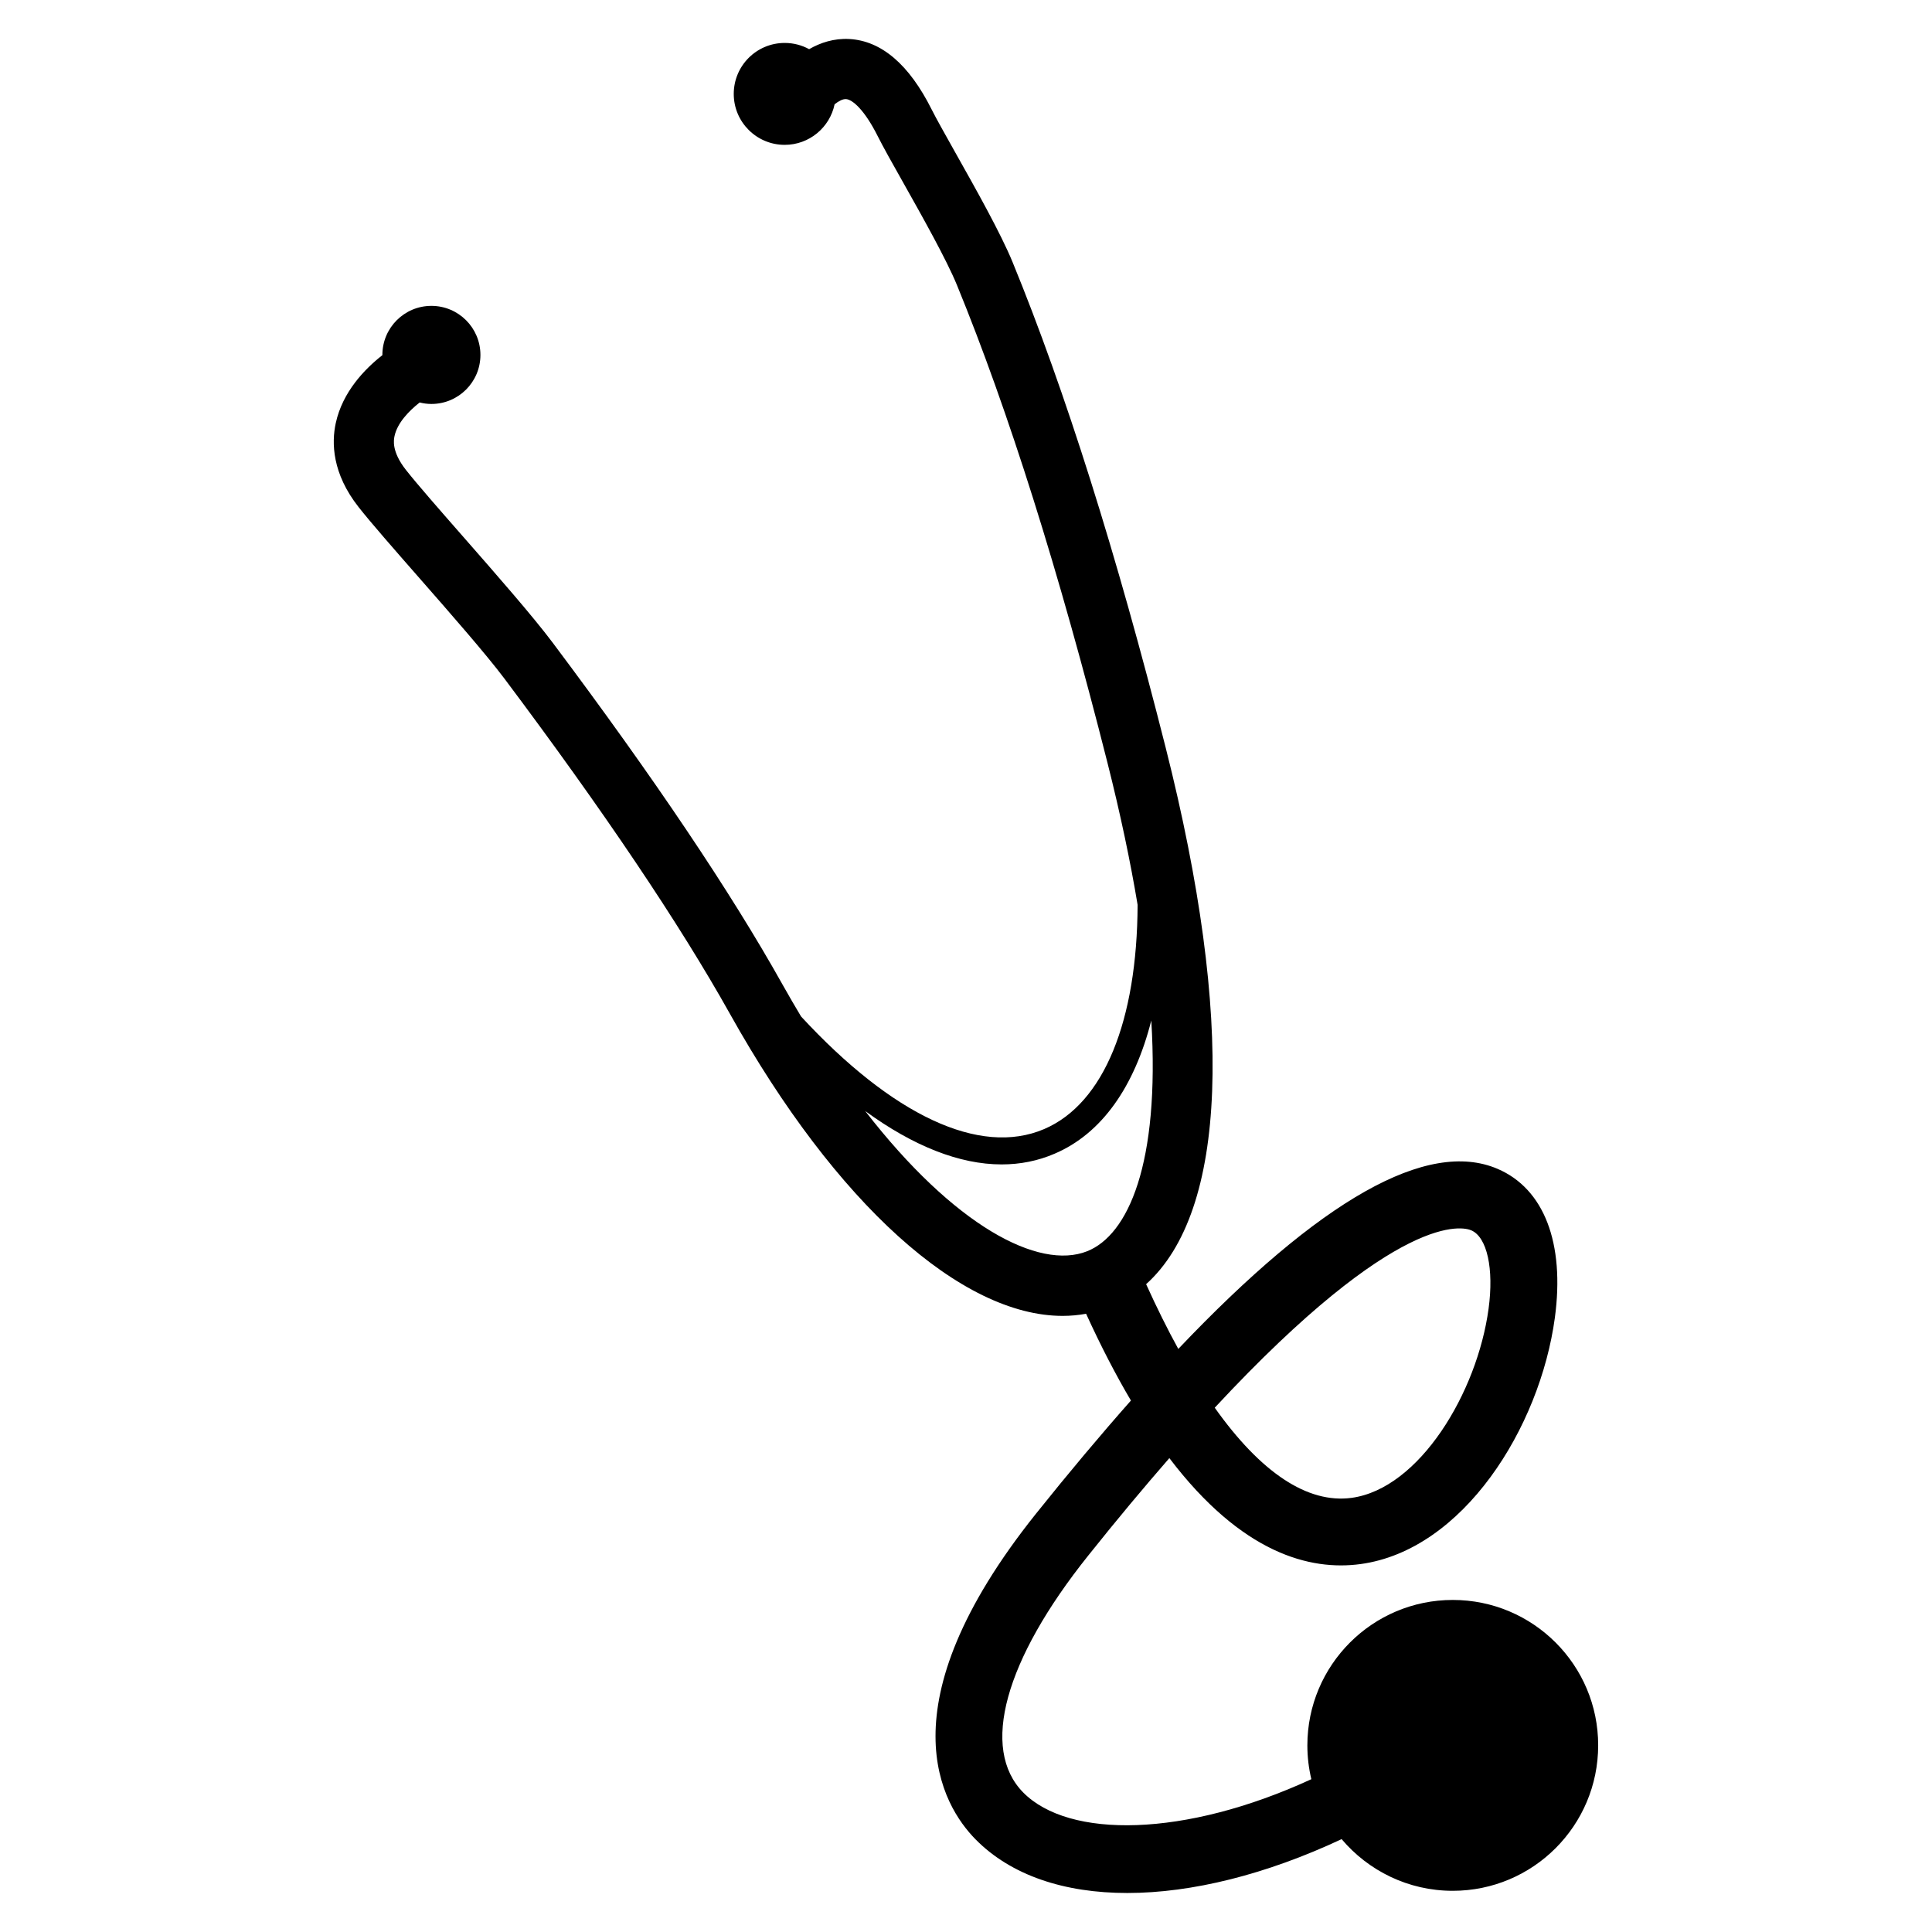 <svg xmlns="http://www.w3.org/2000/svg" xmlns:xlink="http://www.w3.org/1999/xlink" version="1.1" id="Layer_1" x="0px" y="0px" width="100px" height="100px" viewBox="0 0 100 100" enable-background="new 0 0 100 100" xml:space="preserve">
<path fill="none" d="M69.959,77.528c3.512-0.48,6.502-5.446,7.09-9.786c0.282-2.077-0.078-3.711-0.897-4.062  c-0.404-0.173-3.716-1.098-13.275,9.182C65.255,76.214,67.673,77.836,69.959,77.528z"/>
<path fill="none" d="M59.591,52.82c-0.873,3.432-2.564,5.852-4.999,6.893c-0.866,0.375-1.788,0.557-2.747,0.557  c-2.177,0-4.569-0.944-7.063-2.764c4.612,5.954,8.984,8.252,11.487,7.259C58.381,63.924,60.043,60.27,59.591,52.82z"/>
<path d="M75.196,82.813c-4.158,0-7.527,3.372-7.527,7.527c0,0.604,0.072,1.19,0.206,1.751c-6.564,3.023-12.551,3.082-14.914,0.687  c-2.227-2.26-0.968-6.845,3.37-12.267c1.499-1.88,2.897-3.549,4.195-5.039c3.751,4.937,7.282,5.84,9.897,5.484  c5.311-0.723,9.282-7.05,10.056-12.747c0.523-3.868-0.558-6.679-2.964-7.709c-3.629-1.554-9.17,1.579-16.526,9.32  c-0.563-1.021-1.116-2.141-1.666-3.351c4.187-3.758,4.588-13.63,1.013-27.769c-2.54-10.043-5.204-18.498-7.923-25.128  c-0.612-1.495-1.914-3.807-2.959-5.664c-0.531-0.947-0.992-1.765-1.233-2.245c-1.166-2.328-2.601-3.553-4.263-3.644  c-0.797-0.042-1.495,0.192-2.077,0.526c-0.375-0.205-0.806-0.322-1.265-0.322c-1.456,0-2.637,1.18-2.637,2.639  c0,1.456,1.182,2.636,2.637,2.636c1.272,0,2.335-0.901,2.583-2.1c0.204-0.16,0.418-0.279,0.591-0.268  c0.323,0.018,0.948,0.533,1.646,1.927c0.275,0.549,0.751,1.396,1.305,2.378c1.002,1.782,2.249,4,2.79,5.319  c2.663,6.494,5.283,14.808,7.787,24.709c0.682,2.698,1.194,5.148,1.565,7.373c-0.026,5.977-1.729,10.273-4.836,11.604  c-3.342,1.431-7.869-0.724-12.583-5.826c-0.319-0.534-0.639-1.081-0.958-1.65c-2.669-4.776-6.675-10.733-11.904-17.706  c-1.027-1.369-2.931-3.542-4.611-5.459c-1.226-1.398-2.382-2.718-2.976-3.471c-0.761-0.966-0.634-1.565-0.593-1.762  c0.145-0.68,0.756-1.307,1.3-1.734c0.194,0.049,0.398,0.077,0.607,0.077c1.402,0,2.538-1.136,2.538-2.538  c0-1.403-1.136-2.539-2.538-2.539c-1.401,0-2.537,1.136-2.537,2.539c0,0.004,0,0.007,0,0.012c-0.921,0.722-2.062,1.903-2.413,3.517  c-0.221,1.019-0.194,2.603,1.189,4.356c0.644,0.817,1.827,2.166,3.079,3.596c1.644,1.875,3.507,4.001,4.463,5.274  c5.145,6.862,9.073,12.703,11.675,17.357c5.501,9.845,11.984,15.627,17.218,15.627c0.413,0,0.818-0.038,1.213-0.11  c0.775,1.698,1.551,3.189,2.321,4.492c-1.564,1.768-3.203,3.718-4.913,5.855c-7.981,9.984-4.847,15.114-3.129,16.858  c1.849,1.875,4.61,2.776,7.857,2.776c3.342,0,7.195-0.961,11.09-2.788c1.381,1.633,3.444,2.675,5.752,2.675  c4.157,0,7.527-3.371,7.527-7.53C82.724,86.185,79.354,82.813,75.196,82.813z M76.151,63.681c0.819,0.351,1.18,1.984,0.897,4.062  c-0.588,4.34-3.578,9.306-7.09,9.786c-2.286,0.308-4.704-1.314-7.083-4.666C72.436,62.583,75.747,63.508,76.151,63.681z   M44.782,57.506c2.494,1.819,4.886,2.764,7.063,2.764c0.959,0,1.881-0.182,2.747-0.557c2.435-1.041,4.126-3.461,4.999-6.893  c0.452,7.449-1.21,11.104-3.321,11.944C53.767,65.758,49.395,63.46,44.782,57.506z"/>
</svg>